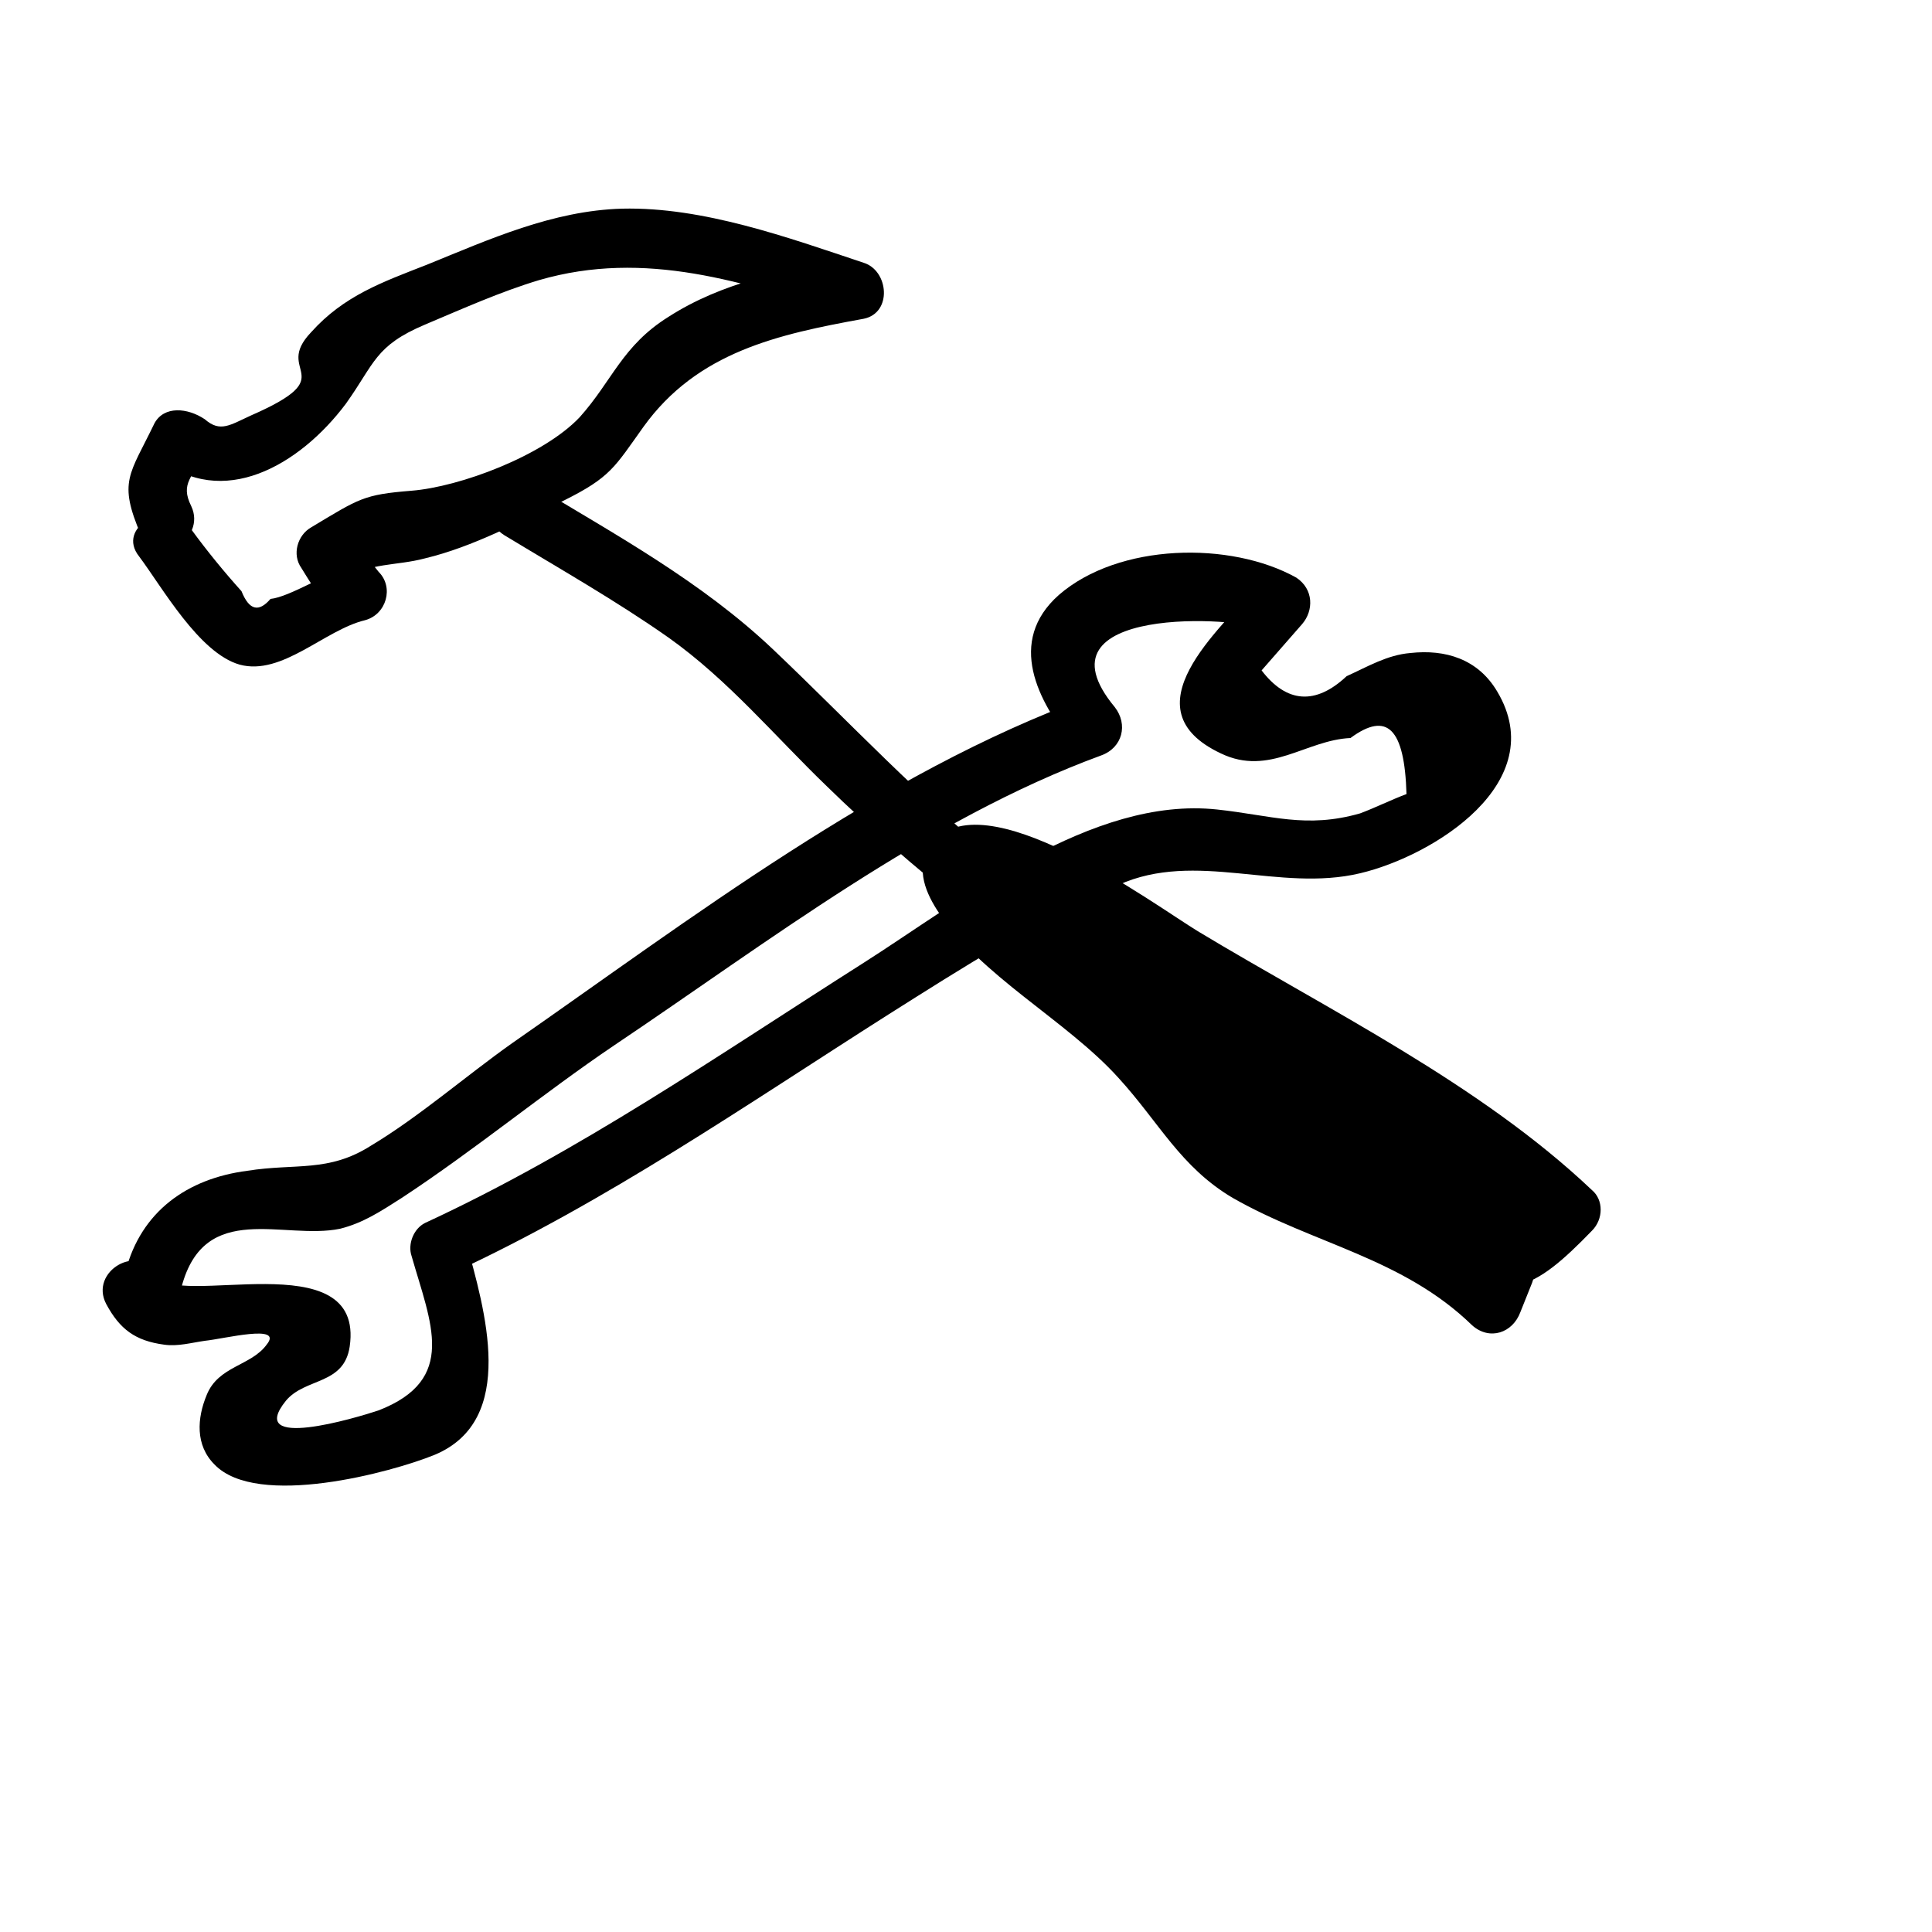 <?xml version="1.0" encoding="utf-8"?>
<!-- Generator: Adobe Illustrator 22.0.0, SVG Export Plug-In . SVG Version: 6.00 Build 0)  -->
<svg version="1.1" id="Слой_1" xmlns="http://www.w3.org/2000/svg" xmlns:xlink="http://www.w3.org/1999/xlink" x="0px" y="0px"
	 viewBox="0 0 100 100" style="enable-background:new 0 0 100 100;" xml:space="preserve">
<g>
	<g>
		<path d="M7.2,28.8c1.2,1.6,3.1,5,5.2,5.6c2.2,0.6,4.4-1.8,6.5-2.3c1.1-0.3,1.5-1.7,0.7-2.5c-0.5-0.6-0.9-1.2-1.4-1.7
			c-0.2,0.7-0.4,1.4-0.5,2.1c1.5-0.9,2.8-0.7,4.3-1.1c2.5-0.6,4.9-1.9,7.2-3c2.4-1.2,2.6-1.7,4.1-3.8c2.8-3.9,7-4.8,11.4-5.6
			c1.5-0.3,1.3-2.5,0-2.9c-3.9-1.3-8.3-2.9-12.5-2.8c-3.6,0.1-6.9,1.6-10.1,2.9c-2.3,0.9-4.3,1.6-6,3.5c-2,2.1,1.7,2.2-3.1,4.3
			c-1.1,0.5-1.6,0.9-2.4,0.2C9.7,21.1,8.5,21,8,21.9c-1.3,2.7-1.9,3-0.7,5.8c0.8,1.8,3.4,0.2,2.6-1.5c-0.6-1.2,0.1-1.5,0.7-2.8
			c-0.8,0.1-1.6,0.2-2.4,0.3c3.3,2.7,7.3,0.4,9.7-2.8c1.5-2.1,1.5-3,4.1-4.1c1.9-0.8,3.9-1.7,5.9-2.3c5.5-1.6,10.6,0.1,15.9,1.8
			c0-1,0-1.9,0-2.9c-3.2,0.6-6.4,1.2-9.2,3c-2.4,1.5-2.9,3.3-4.6,5.2c-1.9,2-6.2,3.6-8.7,3.8c-2.5,0.2-2.7,0.4-5.2,1.9
			c-0.7,0.4-1,1.4-0.5,2.1c0.8,1.3,0.8,1.3,1.9,2.4c0.2-0.8,0.4-1.7,0.7-2.5c-1.2,0.3-3.2,1.6-4.2,1.7c-0.6,0.7-1.1,0.6-1.5-0.4
			c-0.9-1-1.8-2.1-2.6-3.2C8.6,25.8,6,27.3,7.2,28.8L7.2,28.8z"/>
	</g>
</g>
<g>
	<g>
		<path d="M26.1,27.7c2.8,1.7,5.8,3.4,8.5,5.3c3.1,2.2,5.5,5.1,8.2,7.7c4.4,4.3,9.4,8.1,14.4,11.7c5.8,4.2,11.6,8.2,17.2,12.6
			c3.4,2.7,5,1.8,8-1.3c0.6-0.6,0.6-1.6,0-2.1c-5.8-5.5-13.6-9.3-20.4-13.4c-2.3-1.4-11.2-8-13.8-4.5c-0.8,1.1-0.4,2.3,0.3,3.4
			c2.2,3.4,6.7,5.7,9.4,8.7c2.1,2.3,3.2,4.6,5.9,6.2c4.2,2.4,8.8,3.1,12.4,6.6c0.9,0.8,2.1,0.4,2.5-0.7c0.2-0.5,0.4-1,0.6-1.5
			c0.7-1.8-2.2-2.6-2.9-0.8c-0.2,0.5-0.4,1-0.6,1.5c0.8-0.2,1.7-0.4,2.5-0.7c-4.2-4-9.7-4.5-14.1-7.9c-4.3-3.3-7.1-8.6-11.8-11.8
			c-0.6-0.4-2.9-1.6-1.2-0.7c1.6,0.8,3.3,1.4,4.9,2.2c2.5,1.3,4.8,2.8,7.2,4.3C69,56,75.4,59.1,80.2,63.7c0-0.7,0-1.4,0-2.1
			c-2.5,2.6-4.6,0.6-6.8-1.1c-2.3-1.8-4.6-3.5-7-5.2c-4.8-3.5-9.7-6.8-14.4-10.5c-4.3-3.4-8-7.4-12-11.2c-3.7-3.5-8.1-5.9-12.4-8.5
			C26,24.1,24.5,26.7,26.1,27.7L26.1,27.7z"/>
	</g>
</g>
<g>
	<g>
		<path d="M78.8,61.3c-1.1,0.3-2.3,0.6-3.4,0.9c0.6,0.7,1.1,1.5,1.7,2.2c0.4-0.4,0.9-0.9,1.3-1.3c1.2-0.9-0.1-3-1.5-2.5
			c-0.6,0.2-1.1,0.4-1.7,0.6c0.6,0.7,1.1,1.5,1.7,2.2c0.3-0.4,0.6-0.7,0.9-1.1c0.8-0.9,0.4-2.1-0.7-2.5c-1.4-0.5-2.5-0.5-3.9-0.1
			c0.6,0.5,1.3,1,1.9,1.4c0-0.2,0.1-0.4,0.1-0.6c0.6-1-0.2-2.3-1.3-2.3c-1.2,0-1.3,0-2.4,0.4c0.6,0.6,1.2,1.2,1.8,1.8
			c0.3-0.8,0.7-1,0.5-1.9c-0.1-0.6-0.4-1.3-1.1-1.4c-0.8-0.2-1.3-0.1-2.1-0.1c0.5,0.4,1,0.7,1.4,1.1c-0.4-2.6-4.6-3.6-6.5-5
			c-0.9-0.7-1.4-1.2-2.4-1.7c-1.9-1-2.8-2.1-4.4-3.4c-0.9-0.8-2.7-0.3-2.6,1.1c0.1,1.1,0.3,1.3,1,2.1c1.6,1.9,3.4,2.8,4.7,5.1
			c0.7,1.3,1.1,2.5,2.4,3.4c1.9,1.3,4.4,1.7,6.4,2.9c0.4-0.9,0.8-1.8,1.2-2.7c-3.2-1-6.6-1.7-8.7-4.5c-1.1-1.5-2-2.8-3.7-3.7
			c-1.7-1-3.2,1.6-1.5,2.6c2.4,1.4,3.1,4.2,5.4,5.7c2.2,1.5,5.2,2,7.7,2.8c1.7,0.5,2.6-1.9,1.2-2.7c-1.4-0.9-2.9-1.3-4.3-2.1
			c-2-1.1-2.8-2.4-4-4.2c-0.5-0.7-1.1-1.6-1.7-2.2c-0.2-0.2-2.9-2.2-2.9-2.3c-0.9,0.4-1.7,0.7-2.6,1.1c1,0.8,1.2,2,2.2,2.7
			c0.8,0.6,1.7,0.6,2.5,1.1c2.1,1.1,1.6,1.5,2.8,2.3c0.8,0.5,4.9,1.8,5,2.7c0.1,0.6,0.8,1.1,1.4,1.1c0.4,0,0.9,0,1.3,0
			c-0.4-0.5-0.7-1-1.1-1.4c0,0.1-0.4,1.1-0.4,1.1c-0.4,1.1,0.8,2.2,1.8,1.8c0.6-0.1,1.1-0.2,1.7-0.3c-0.4-0.8-0.9-1.5-1.3-2.3
			c-0.5,0.8-0.6,1.1-0.5,2.1c0.1,0.9,0.9,1.8,1.9,1.4c0.8,0,1.5,0.1,2.3,0.1c-0.2-0.8-0.4-1.7-0.7-2.5c-0.6,0.6-0.9,1-1.4,1.7
			c-0.7,1.1,0.5,2.6,1.7,2.2c0.6-0.2,1.1-0.4,1.7-0.6c-0.5-0.8-1-1.7-1.5-2.5c-1,0.8-1,0.9-1.8,1.9c-0.8,1.1,0.5,2.5,1.7,2.2
			c1.1-0.3,2.3-0.6,3.4-0.9C81.5,63.7,80.7,60.8,78.8,61.3L78.8,61.3z"/>
	</g>
</g>
<g>
	<g>
		<path d="M9.4,66.6c1.2-4.5,5.3-2.4,8.2-3c1.2-0.3,2.1-0.9,3.2-1.6c3.8-2.5,7.3-5.4,11-7.9c7.9-5.3,16.2-11.7,25.2-15
			c1.1-0.4,1.4-1.6,0.7-2.5c-4.4-5.3,6.5-4.7,7.8-4c-0.1-0.8-0.2-1.6-0.3-2.4c-2.1,2.4-6.9,6.5-2,8.8c2.5,1.2,4.4-0.7,6.7-0.8
			c1.9-1.4,2.8-0.5,2.9,2.9c-0.8,0.3-1.6,0.7-2.4,1c-2.8,0.8-4.6,0.1-7.4-0.2c-6.5-0.7-13.2,4.7-18.4,8c-7.4,4.7-14.6,9.7-22.6,13.4
			c-0.6,0.3-0.9,1.1-0.7,1.7c1,3.5,2.4,6.4-1.7,8c-1.2,0.4-6.9,2.1-4.8-0.5c1-1.2,3-0.8,3.3-2.8c0.8-5.5-9.1-1.9-10-3.7
			c-0.9-1.7-3.5-0.2-2.6,1.5c0.7,1.3,1.5,1.9,3,2.1c0.7,0.1,1.4-0.1,2.1-0.2c1-0.1,4.1-0.9,3.2,0.2c-0.8,1.1-2.5,1.1-3.1,2.6
			c-0.5,1.2-0.6,2.6,0.4,3.6c2.2,2.3,9.2,0.4,11.4-0.5c4.3-1.8,2.6-7.5,1.6-11.1c-0.2,0.6-0.5,1.1-0.7,1.7c8-3.7,15.2-8.7,22.6-13.4
			c3.8-2.4,7.7-4.9,11.9-6.7c4-1.8,8.3,0.4,12.5-0.6c3.8-0.9,9.9-4.7,7.1-9.4c-1-1.7-2.7-2.2-4.5-2c-1.2,0.1-2.2,0.7-3.3,1.2
			c-1.6,1.5-3.1,1.4-4.4-0.3c0.7-0.8,1.4-1.6,2.1-2.4c0.6-0.7,0.6-1.8-0.3-2.4c-3.4-1.9-9.2-1.8-12.3,0.9c-2.7,2.4-1.1,5.5,0.8,7.8
			c0.2-0.8,0.4-1.7,0.7-2.5C45.6,40,35.7,47.6,26.5,54c-2.4,1.7-4.8,3.8-7.3,5.3c-2.2,1.4-3.9,0.9-6.4,1.3c-3.1,0.4-5.5,2.1-6.3,5.2
			C6,67.6,8.9,68.4,9.4,66.6L9.4,66.6z"/>
	</g>
</g>
</svg>
